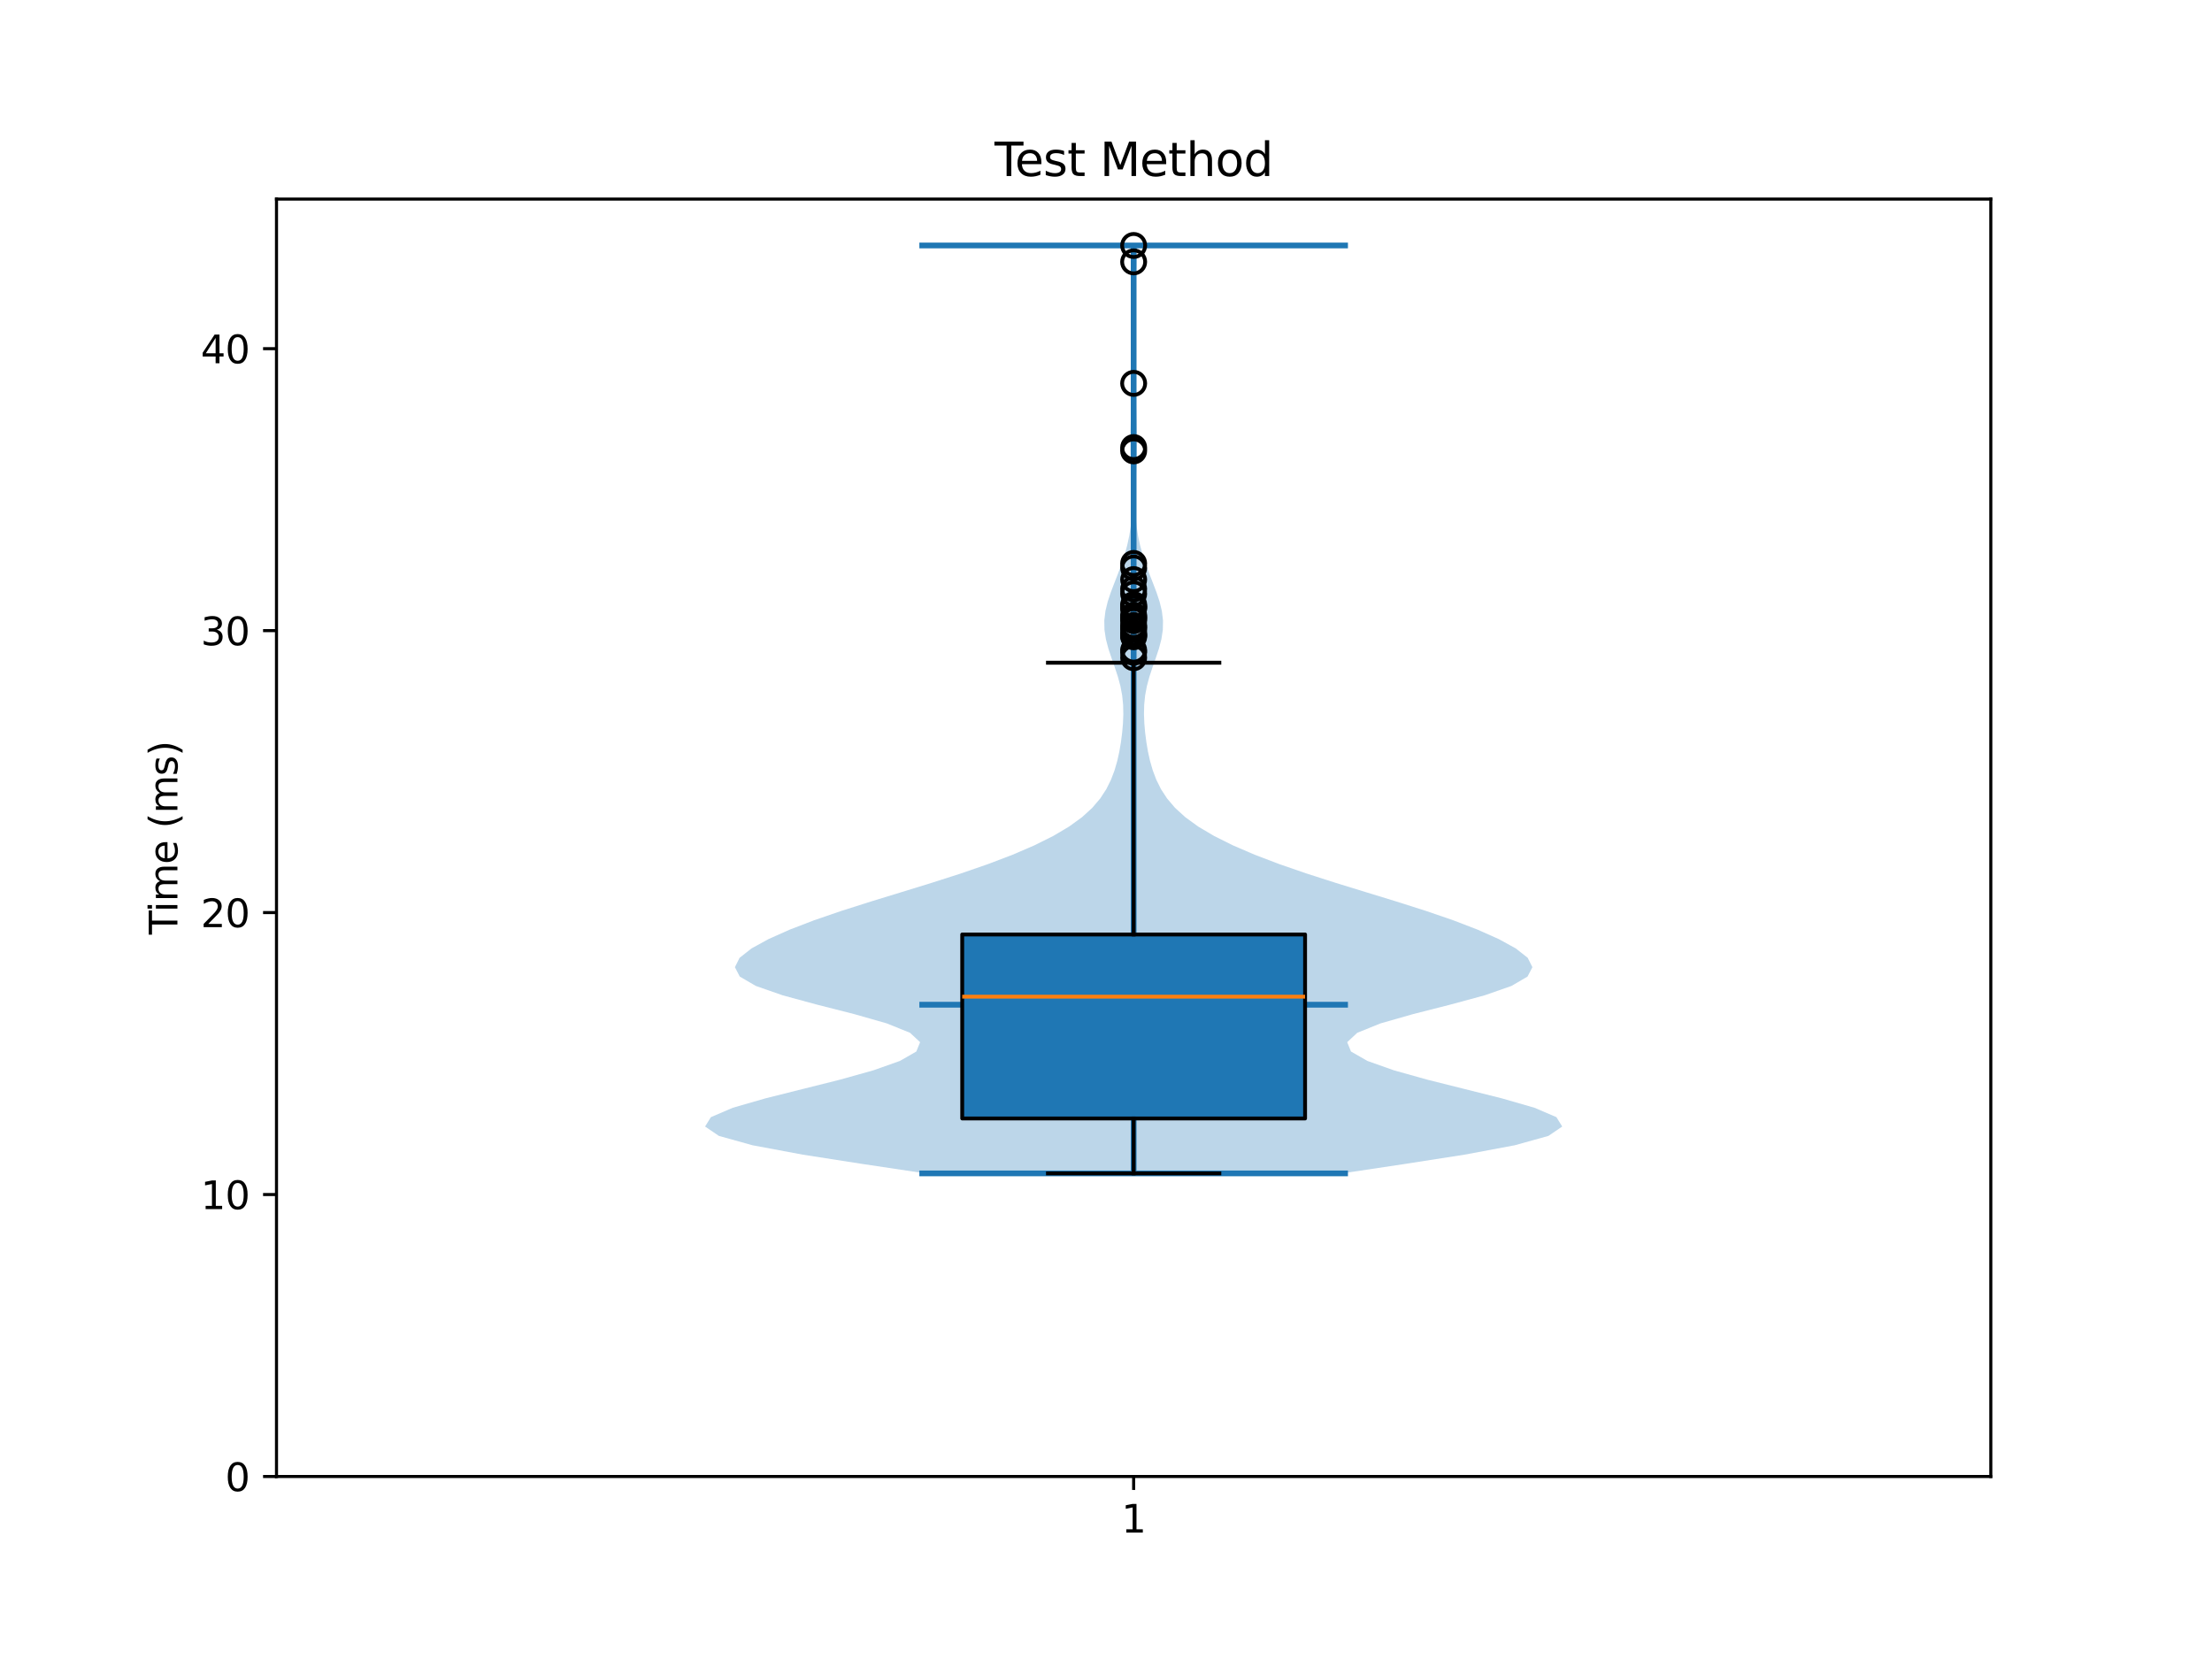 <?xml version="1.0" encoding="utf-8" standalone="no"?>
<!DOCTYPE svg PUBLIC "-//W3C//DTD SVG 1.1//EN"
  "http://www.w3.org/Graphics/SVG/1.1/DTD/svg11.dtd">
<svg xmlns:xlink="http://www.w3.org/1999/xlink" width="576pt" height="432pt" viewBox="0 0 576 432" xmlns="http://www.w3.org/2000/svg" version="1.1">
 <defs>
  <style type="text/css">*{stroke-linejoin: round; stroke-linecap: butt}</style>
 </defs>
 <g id="figure_1">
  <g id="patch_1">
   <path d="M 0 432 
L 576 432 
L 576 0 
L 0 0 
z
" style="fill: #ffffff"/>
  </g>
  <g id="axes_1">
   <g id="patch_2">
    <path d="M 72 384.48 
L 518.4 384.48 
L 518.4 51.84 
L 72 51.84 
z
" style="fill: #ffffff"/>
   </g>
   <g id="FillBetweenPolyCollection_1">
    <path d="M 349.436 305.549 
L 240.964 305.549 
L 224.681 303.108 
L 209.018 300.667 
L 195.965 298.227 
L 187.193 295.786 
L 183.6 293.345 
L 185.114 290.905 
L 190.808 288.464 
L 199.266 286.023 
L 209.001 283.583 
L 218.735 281.142 
L 227.46 278.701 
L 234.338 276.261 
L 238.602 273.82 
L 239.597 271.379 
L 236.973 268.939 
L 230.94 266.498 
L 222.392 264.057 
L 212.789 261.616 
L 203.794 259.176 
L 196.809 256.735 
L 192.633 254.294 
L 191.366 251.854 
L 192.589 249.413 
L 195.687 246.972 
L 200.131 244.532 
L 205.602 242.091 
L 211.948 239.65 
L 219.052 237.21 
L 226.726 234.769 
L 234.687 232.328 
L 242.614 229.888 
L 250.217 227.447 
L 257.285 225.006 
L 263.69 222.566 
L 269.359 220.125 
L 274.257 217.684 
L 278.376 215.244 
L 281.742 212.803 
L 284.418 210.362 
L 286.497 207.922 
L 288.088 205.481 
L 289.3 203.04 
L 290.223 200.599 
L 290.929 198.159 
L 291.47 195.718 
L 291.886 193.277 
L 292.2 190.837 
L 292.415 188.396 
L 292.512 185.955 
L 292.455 183.515 
L 292.208 181.074 
L 291.748 178.633 
L 291.09 176.193 
L 290.284 173.752 
L 289.421 171.311 
L 288.611 168.871 
L 287.971 166.43 
L 287.6 163.989 
L 287.558 161.549 
L 287.853 159.108 
L 288.446 156.667 
L 289.255 154.227 
L 290.185 151.786 
L 291.14 149.345 
L 292.045 146.905 
L 292.847 144.464 
L 293.517 142.023 
L 294.041 139.582 
L 294.421 137.142 
L 294.664 134.701 
L 294.787 132.26 
L 294.81 129.82 
L 294.755 127.379 
L 294.653 124.938 
L 294.535 122.498 
L 294.431 120.057 
L 294.366 117.616 
L 294.349 115.176 
L 294.377 112.735 
L 294.434 110.294 
L 294.502 107.854 
L 294.568 105.413 
L 294.627 102.972 
L 294.683 100.532 
L 294.744 98.091 
L 294.813 95.65 
L 294.886 93.21 
L 294.955 90.769 
L 295.009 88.328 
L 295.037 85.887 
L 295.031 83.447 
L 294.987 81.006 
L 294.906 78.565 
L 294.795 76.125 
L 294.671 73.684 
L 294.555 71.243 
L 294.469 68.803 
L 294.433 66.362 
L 294.455 63.921 
L 295.945 63.921 
L 295.945 63.921 
L 295.967 66.362 
L 295.931 68.803 
L 295.845 71.243 
L 295.729 73.684 
L 295.605 76.125 
L 295.494 78.565 
L 295.413 81.006 
L 295.369 83.447 
L 295.363 85.887 
L 295.391 88.328 
L 295.445 90.769 
L 295.514 93.21 
L 295.587 95.65 
L 295.656 98.091 
L 295.717 100.532 
L 295.773 102.972 
L 295.832 105.413 
L 295.898 107.854 
L 295.966 110.294 
L 296.023 112.735 
L 296.051 115.176 
L 296.034 117.616 
L 295.969 120.057 
L 295.865 122.498 
L 295.747 124.938 
L 295.645 127.379 
L 295.59 129.82 
L 295.613 132.26 
L 295.736 134.701 
L 295.979 137.142 
L 296.359 139.582 
L 296.883 142.023 
L 297.553 144.464 
L 298.355 146.905 
L 299.26 149.345 
L 300.215 151.786 
L 301.145 154.227 
L 301.954 156.667 
L 302.547 159.108 
L 302.842 161.549 
L 302.8 163.989 
L 302.429 166.43 
L 301.789 168.871 
L 300.979 171.311 
L 300.116 173.752 
L 299.31 176.193 
L 298.652 178.633 
L 298.192 181.074 
L 297.945 183.515 
L 297.888 185.955 
L 297.985 188.396 
L 298.2 190.837 
L 298.514 193.277 
L 298.93 195.718 
L 299.471 198.159 
L 300.177 200.599 
L 301.1 203.04 
L 302.312 205.481 
L 303.903 207.922 
L 305.982 210.362 
L 308.658 212.803 
L 312.024 215.244 
L 316.143 217.684 
L 321.041 220.125 
L 326.71 222.566 
L 333.115 225.006 
L 340.183 227.447 
L 347.786 229.888 
L 355.713 232.328 
L 363.674 234.769 
L 371.348 237.21 
L 378.452 239.65 
L 384.798 242.091 
L 390.269 244.532 
L 394.713 246.972 
L 397.811 249.413 
L 399.034 251.854 
L 397.767 254.294 
L 393.591 256.735 
L 386.606 259.176 
L 377.611 261.616 
L 368.008 264.057 
L 359.46 266.498 
L 353.427 268.939 
L 350.803 271.379 
L 351.798 273.82 
L 356.062 276.261 
L 362.94 278.701 
L 371.665 281.142 
L 381.399 283.583 
L 391.134 286.023 
L 399.592 288.464 
L 405.286 290.905 
L 406.8 293.345 
L 403.207 295.786 
L 394.435 298.227 
L 381.382 300.667 
L 365.719 303.108 
L 349.436 305.549 
z
" clip-path="url(#p940e407535)" style="fill: #1f77b4; fill-opacity: 0.3"/>
   </g>
   <g id="matplotlib.axis_1">
    <g id="xtick_1">
     <g id="line2d_1">
      <defs>
       <path id="m18edad0deb" d="M 0 0 
L 0 3.5 
" style="stroke: #000000; stroke-width: 0.8"/>
      </defs>
      <g>
       <use xlink:href="#m18edad0deb" x="295.2" y="384.48" style="stroke: #000000; stroke-width: 0.8"/>
      </g>
     </g>
     <g id="text_1">
      <!-- 1 -->
      <g transform="translate(292.019 399.078) scale(0.1 -0.1)">
       <defs>
        <path id="DejaVuSans-31" d="M 794 531 
L 1825 531 
L 1825 4091 
L 703 3866 
L 703 4441 
L 1819 4666 
L 2450 4666 
L 2450 531 
L 3481 531 
L 3481 0 
L 794 0 
L 794 531 
z
" transform="scale(0.016)"/>
       </defs>
       <use xlink:href="#DejaVuSans-31"/>
      </g>
     </g>
    </g>
   </g>
   <g id="matplotlib.axis_2">
    <g id="ytick_1">
     <g id="line2d_2">
      <defs>
       <path id="me3abd5dd6f" d="M 0 0 
L -3.5 0 
" style="stroke: #000000; stroke-width: 0.8"/>
      </defs>
      <g>
       <use xlink:href="#me3abd5dd6f" x="72" y="384.48" style="stroke: #000000; stroke-width: 0.8"/>
      </g>
     </g>
     <g id="text_2">
      <!-- 0 -->
      <g transform="translate(58.638 388.279) scale(0.1 -0.1)">
       <defs>
        <path id="DejaVuSans-30" d="M 2034 4250 
Q 1547 4250 1301 3770 
Q 1056 3291 1056 2328 
Q 1056 1369 1301 889 
Q 1547 409 2034 409 
Q 2525 409 2770 889 
Q 3016 1369 3016 2328 
Q 3016 3291 2770 3770 
Q 2525 4250 2034 4250 
z
M 2034 4750 
Q 2819 4750 3233 4129 
Q 3647 3509 3647 2328 
Q 3647 1150 3233 529 
Q 2819 -91 2034 -91 
Q 1250 -91 836 529 
Q 422 1150 422 2328 
Q 422 3509 836 4129 
Q 1250 4750 2034 4750 
z
" transform="scale(0.016)"/>
       </defs>
       <use xlink:href="#DejaVuSans-30"/>
      </g>
     </g>
    </g>
    <g id="ytick_2">
     <g id="line2d_3">
      <g>
       <use xlink:href="#me3abd5dd6f" x="72" y="311.058" style="stroke: #000000; stroke-width: 0.8"/>
      </g>
     </g>
     <g id="text_3">
      <!-- 10 -->
      <g transform="translate(52.275 314.857) scale(0.1 -0.1)">
       <use xlink:href="#DejaVuSans-31"/>
       <use xlink:href="#DejaVuSans-30" transform="translate(63.623 0)"/>
      </g>
     </g>
    </g>
    <g id="ytick_3">
     <g id="line2d_4">
      <g>
       <use xlink:href="#me3abd5dd6f" x="72" y="237.636" style="stroke: #000000; stroke-width: 0.8"/>
      </g>
     </g>
     <g id="text_4">
      <!-- 20 -->
      <g transform="translate(52.275 241.435) scale(0.1 -0.1)">
       <defs>
        <path id="DejaVuSans-32" d="M 1228 531 
L 3431 531 
L 3431 0 
L 469 0 
L 469 531 
Q 828 903 1448 1529 
Q 2069 2156 2228 2338 
Q 2531 2678 2651 2914 
Q 2772 3150 2772 3378 
Q 2772 3750 2511 3984 
Q 2250 4219 1831 4219 
Q 1534 4219 1204 4116 
Q 875 4013 500 3803 
L 500 4441 
Q 881 4594 1212 4672 
Q 1544 4750 1819 4750 
Q 2544 4750 2975 4387 
Q 3406 4025 3406 3419 
Q 3406 3131 3298 2873 
Q 3191 2616 2906 2266 
Q 2828 2175 2409 1742 
Q 1991 1309 1228 531 
z
" transform="scale(0.016)"/>
       </defs>
       <use xlink:href="#DejaVuSans-32"/>
       <use xlink:href="#DejaVuSans-30" transform="translate(63.623 0)"/>
      </g>
     </g>
    </g>
    <g id="ytick_4">
     <g id="line2d_5">
      <g>
       <use xlink:href="#me3abd5dd6f" x="72" y="164.213" style="stroke: #000000; stroke-width: 0.8"/>
      </g>
     </g>
     <g id="text_5">
      <!-- 30 -->
      <g transform="translate(52.275 168.013) scale(0.1 -0.1)">
       <defs>
        <path id="DejaVuSans-33" d="M 2597 2516 
Q 3050 2419 3304 2112 
Q 3559 1806 3559 1356 
Q 3559 666 3084 287 
Q 2609 -91 1734 -91 
Q 1441 -91 1130 -33 
Q 819 25 488 141 
L 488 750 
Q 750 597 1062 519 
Q 1375 441 1716 441 
Q 2309 441 2620 675 
Q 2931 909 2931 1356 
Q 2931 1769 2642 2001 
Q 2353 2234 1838 2234 
L 1294 2234 
L 1294 2753 
L 1863 2753 
Q 2328 2753 2575 2939 
Q 2822 3125 2822 3475 
Q 2822 3834 2567 4026 
Q 2313 4219 1838 4219 
Q 1578 4219 1281 4162 
Q 984 4106 628 3988 
L 628 4550 
Q 988 4650 1302 4700 
Q 1616 4750 1894 4750 
Q 2613 4750 3031 4423 
Q 3450 4097 3450 3541 
Q 3450 3153 3228 2886 
Q 3006 2619 2597 2516 
z
" transform="scale(0.016)"/>
       </defs>
       <use xlink:href="#DejaVuSans-33"/>
       <use xlink:href="#DejaVuSans-30" transform="translate(63.623 0)"/>
      </g>
     </g>
    </g>
    <g id="ytick_5">
     <g id="line2d_6">
      <g>
       <use xlink:href="#me3abd5dd6f" x="72" y="90.791" style="stroke: #000000; stroke-width: 0.8"/>
      </g>
     </g>
     <g id="text_6">
      <!-- 40 -->
      <g transform="translate(52.275 94.591) scale(0.1 -0.1)">
       <defs>
        <path id="DejaVuSans-34" d="M 2419 4116 
L 825 1625 
L 2419 1625 
L 2419 4116 
z
M 2253 4666 
L 3047 4666 
L 3047 1625 
L 3713 1625 
L 3713 1100 
L 3047 1100 
L 3047 0 
L 2419 0 
L 2419 1100 
L 313 1100 
L 313 1709 
L 2253 4666 
z
" transform="scale(0.016)"/>
       </defs>
       <use xlink:href="#DejaVuSans-34"/>
       <use xlink:href="#DejaVuSans-30" transform="translate(63.623 0)"/>
      </g>
     </g>
    </g>
    <g id="text_7">
     <!-- Time (ms) -->
     <g transform="translate(46.195 243.359) rotate(-90) scale(0.1 -0.1)">
      <defs>
       <path id="DejaVuSans-54" d="M -19 4666 
L 3928 4666 
L 3928 4134 
L 2272 4134 
L 2272 0 
L 1638 0 
L 1638 4134 
L -19 4134 
L -19 4666 
z
" transform="scale(0.016)"/>
       <path id="DejaVuSans-69" d="M 603 3500 
L 1178 3500 
L 1178 0 
L 603 0 
L 603 3500 
z
M 603 4863 
L 1178 4863 
L 1178 4134 
L 603 4134 
L 603 4863 
z
" transform="scale(0.016)"/>
       <path id="DejaVuSans-6d" d="M 3328 2828 
Q 3544 3216 3844 3400 
Q 4144 3584 4550 3584 
Q 5097 3584 5394 3201 
Q 5691 2819 5691 2113 
L 5691 0 
L 5113 0 
L 5113 2094 
Q 5113 2597 4934 2840 
Q 4756 3084 4391 3084 
Q 3944 3084 3684 2787 
Q 3425 2491 3425 1978 
L 3425 0 
L 2847 0 
L 2847 2094 
Q 2847 2600 2669 2842 
Q 2491 3084 2119 3084 
Q 1678 3084 1418 2786 
Q 1159 2488 1159 1978 
L 1159 0 
L 581 0 
L 581 3500 
L 1159 3500 
L 1159 2956 
Q 1356 3278 1631 3431 
Q 1906 3584 2284 3584 
Q 2666 3584 2933 3390 
Q 3200 3197 3328 2828 
z
" transform="scale(0.016)"/>
       <path id="DejaVuSans-65" d="M 3597 1894 
L 3597 1613 
L 953 1613 
Q 991 1019 1311 708 
Q 1631 397 2203 397 
Q 2534 397 2845 478 
Q 3156 559 3463 722 
L 3463 178 
Q 3153 47 2828 -22 
Q 2503 -91 2169 -91 
Q 1331 -91 842 396 
Q 353 884 353 1716 
Q 353 2575 817 3079 
Q 1281 3584 2069 3584 
Q 2775 3584 3186 3129 
Q 3597 2675 3597 1894 
z
M 3022 2063 
Q 3016 2534 2758 2815 
Q 2500 3097 2075 3097 
Q 1594 3097 1305 2825 
Q 1016 2553 972 2059 
L 3022 2063 
z
" transform="scale(0.016)"/>
       <path id="DejaVuSans-20" transform="scale(0.016)"/>
       <path id="DejaVuSans-28" d="M 1984 4856 
Q 1566 4138 1362 3434 
Q 1159 2731 1159 2009 
Q 1159 1288 1364 580 
Q 1569 -128 1984 -844 
L 1484 -844 
Q 1016 -109 783 600 
Q 550 1309 550 2009 
Q 550 2706 781 3412 
Q 1013 4119 1484 4856 
L 1984 4856 
z
" transform="scale(0.016)"/>
       <path id="DejaVuSans-73" d="M 2834 3397 
L 2834 2853 
Q 2591 2978 2328 3040 
Q 2066 3103 1784 3103 
Q 1356 3103 1142 2972 
Q 928 2841 928 2578 
Q 928 2378 1081 2264 
Q 1234 2150 1697 2047 
L 1894 2003 
Q 2506 1872 2764 1633 
Q 3022 1394 3022 966 
Q 3022 478 2636 193 
Q 2250 -91 1575 -91 
Q 1294 -91 989 -36 
Q 684 19 347 128 
L 347 722 
Q 666 556 975 473 
Q 1284 391 1588 391 
Q 1994 391 2212 530 
Q 2431 669 2431 922 
Q 2431 1156 2273 1281 
Q 2116 1406 1581 1522 
L 1381 1569 
Q 847 1681 609 1914 
Q 372 2147 372 2553 
Q 372 3047 722 3315 
Q 1072 3584 1716 3584 
Q 2034 3584 2315 3537 
Q 2597 3491 2834 3397 
z
" transform="scale(0.016)"/>
       <path id="DejaVuSans-29" d="M 513 4856 
L 1013 4856 
Q 1481 4119 1714 3412 
Q 1947 2706 1947 2009 
Q 1947 1309 1714 600 
Q 1481 -109 1013 -844 
L 513 -844 
Q 928 -128 1133 580 
Q 1338 1288 1338 2009 
Q 1338 2731 1133 3434 
Q 928 4138 513 4856 
z
" transform="scale(0.016)"/>
      </defs>
      <use xlink:href="#DejaVuSans-54"/>
      <use xlink:href="#DejaVuSans-69" transform="translate(57.959 0)"/>
      <use xlink:href="#DejaVuSans-6d" transform="translate(85.742 0)"/>
      <use xlink:href="#DejaVuSans-65" transform="translate(183.154 0)"/>
      <use xlink:href="#DejaVuSans-20" transform="translate(244.678 0)"/>
      <use xlink:href="#DejaVuSans-28" transform="translate(276.465 0)"/>
      <use xlink:href="#DejaVuSans-6d" transform="translate(315.479 0)"/>
      <use xlink:href="#DejaVuSans-73" transform="translate(412.891 0)"/>
      <use xlink:href="#DejaVuSans-29" transform="translate(464.99 0)"/>
     </g>
    </g>
   </g>
   <g id="LineCollection_1">
    <path d="M 239.4 261.623 
L 351 261.623 
" clip-path="url(#p940e407535)" style="fill: none; stroke: #1f77b4; stroke-width: 1.5"/>
   </g>
   <g id="LineCollection_2">
    <path d="M 239.4 63.921 
L 351 63.921 
" clip-path="url(#p940e407535)" style="fill: none; stroke: #1f77b4; stroke-width: 1.5"/>
   </g>
   <g id="LineCollection_3">
    <path d="M 239.4 305.549 
L 351 305.549 
" clip-path="url(#p940e407535)" style="fill: none; stroke: #1f77b4; stroke-width: 1.5"/>
   </g>
   <g id="LineCollection_4">
    <path d="M 295.2 305.549 
L 295.2 63.921 
" clip-path="url(#p940e407535)" style="fill: none; stroke: #1f77b4; stroke-width: 1.5"/>
   </g>
   <g id="patch_3">
    <path d="M 250.56 291.245 
L 339.84 291.245 
L 339.84 243.336 
L 250.56 243.336 
L 250.56 291.245 
z
" clip-path="url(#p940e407535)" style="fill: #1f77b4; stroke: #000000; stroke-linejoin: miter"/>
   </g>
   <g id="line2d_7">
    <path d="M 295.2 291.245 
L 295.2 305.549 
" clip-path="url(#p940e407535)" style="fill: none; stroke: #000000; stroke-linecap: square"/>
   </g>
   <g id="line2d_8">
    <path d="M 295.2 243.336 
L 295.2 172.57 
" clip-path="url(#p940e407535)" style="fill: none; stroke: #000000; stroke-linecap: square"/>
   </g>
   <g id="line2d_9">
    <path d="M 272.88 305.549 
L 317.52 305.549 
" clip-path="url(#p940e407535)" style="fill: none; stroke: #000000; stroke-linecap: square"/>
   </g>
   <g id="line2d_10">
    <path d="M 272.88 172.57 
L 317.52 172.57 
" clip-path="url(#p940e407535)" style="fill: none; stroke: #000000; stroke-linecap: square"/>
   </g>
   <g id="line2d_11">
    <defs>
     <path id="m0e2960bc95" d="M 0 3 
C 0.796 3 1.559 2.684 2.121 2.121 
C 2.684 1.559 3 0.796 3 0 
C 3 -0.796 2.684 -1.559 2.121 -2.121 
C 1.559 -2.684 0.796 -3 0 -3 
C -0.796 -3 -1.559 -2.684 -2.121 -2.121 
C -2.684 -1.559 -3 -0.796 -3 0 
C -3 0.796 -2.684 1.559 -2.121 2.121 
C -1.559 2.684 -0.796 3 0 3 
z
" style="stroke: #000000"/>
    </defs>
    <g clip-path="url(#p940e407535)">
     <use xlink:href="#m0e2960bc95" x="295.2" y="150.923" style="fill-opacity: 0; stroke: #000000"/>
     <use xlink:href="#m0e2960bc95" x="295.2" y="169.292" style="fill-opacity: 0; stroke: #000000"/>
     <use xlink:href="#m0e2960bc95" x="295.2" y="158.403" style="fill-opacity: 0; stroke: #000000"/>
     <use xlink:href="#m0e2960bc95" x="295.2" y="158.256" style="fill-opacity: 0; stroke: #000000"/>
     <use xlink:href="#m0e2960bc95" x="295.2" y="163.326" style="fill-opacity: 0; stroke: #000000"/>
     <use xlink:href="#m0e2960bc95" x="295.2" y="165.544" style="fill-opacity: 0; stroke: #000000"/>
     <use xlink:href="#m0e2960bc95" x="295.2" y="161.021" style="fill-opacity: 0; stroke: #000000"/>
     <use xlink:href="#m0e2960bc95" x="295.2" y="171.267" style="fill-opacity: 0; stroke: #000000"/>
     <use xlink:href="#m0e2960bc95" x="295.2" y="117.415" style="fill-opacity: 0; stroke: #000000"/>
     <use xlink:href="#m0e2960bc95" x="295.2" y="161.629" style="fill-opacity: 0; stroke: #000000"/>
     <use xlink:href="#m0e2960bc95" x="295.2" y="165.338" style="fill-opacity: 0; stroke: #000000"/>
     <use xlink:href="#m0e2960bc95" x="295.2" y="169.852" style="fill-opacity: 0; stroke: #000000"/>
     <use xlink:href="#m0e2960bc95" x="295.2" y="154.627" style="fill-opacity: 0; stroke: #000000"/>
     <use xlink:href="#m0e2960bc95" x="295.2" y="68.193" style="fill-opacity: 0; stroke: #000000"/>
     <use xlink:href="#m0e2960bc95" x="295.2" y="163.837" style="fill-opacity: 0; stroke: #000000"/>
     <use xlink:href="#m0e2960bc95" x="295.2" y="160.186" style="fill-opacity: 0; stroke: #000000"/>
     <use xlink:href="#m0e2960bc95" x="295.2" y="165.819" style="fill-opacity: 0; stroke: #000000"/>
     <use xlink:href="#m0e2960bc95" x="295.2" y="164.8" style="fill-opacity: 0; stroke: #000000"/>
     <use xlink:href="#m0e2960bc95" x="295.2" y="157.433" style="fill-opacity: 0; stroke: #000000"/>
     <use xlink:href="#m0e2960bc95" x="295.2" y="116.539" style="fill-opacity: 0; stroke: #000000"/>
     <use xlink:href="#m0e2960bc95" x="295.2" y="147.898" style="fill-opacity: 0; stroke: #000000"/>
     <use xlink:href="#m0e2960bc95" x="295.2" y="63.921" style="fill-opacity: 0; stroke: #000000"/>
     <use xlink:href="#m0e2960bc95" x="295.2" y="162.866" style="fill-opacity: 0; stroke: #000000"/>
     <use xlink:href="#m0e2960bc95" x="295.2" y="157.903" style="fill-opacity: 0; stroke: #000000"/>
     <use xlink:href="#m0e2960bc95" x="295.2" y="153.368" style="fill-opacity: 0; stroke: #000000"/>
     <use xlink:href="#m0e2960bc95" x="295.2" y="146.721" style="fill-opacity: 0; stroke: #000000"/>
     <use xlink:href="#m0e2960bc95" x="295.2" y="99.828" style="fill-opacity: 0; stroke: #000000"/>
     <use xlink:href="#m0e2960bc95" x="295.2" y="160.727" style="fill-opacity: 0; stroke: #000000"/>
    </g>
   </g>
   <g id="line2d_12">
    <path d="M 250.56 259.532 
L 339.84 259.532 
" clip-path="url(#p940e407535)" style="fill: none; stroke: #ff7f0e"/>
   </g>
   <g id="patch_4">
    <path d="M 72 384.48 
L 72 51.84 
" style="fill: none; stroke: #000000; stroke-width: 0.8; stroke-linejoin: miter; stroke-linecap: square"/>
   </g>
   <g id="patch_5">
    <path d="M 518.4 384.48 
L 518.4 51.84 
" style="fill: none; stroke: #000000; stroke-width: 0.8; stroke-linejoin: miter; stroke-linecap: square"/>
   </g>
   <g id="patch_6">
    <path d="M 72 384.48 
L 518.4 384.48 
" style="fill: none; stroke: #000000; stroke-width: 0.8; stroke-linejoin: miter; stroke-linecap: square"/>
   </g>
   <g id="patch_7">
    <path d="M 72 51.84 
L 518.4 51.84 
" style="fill: none; stroke: #000000; stroke-width: 0.8; stroke-linejoin: miter; stroke-linecap: square"/>
   </g>
   <g id="text_8">
    <!-- Test Method -->
    <g transform="translate(258.975 45.84) scale(0.12 -0.12)">
     <defs>
      <path id="DejaVuSans-74" d="M 1172 4494 
L 1172 3500 
L 2356 3500 
L 2356 3053 
L 1172 3053 
L 1172 1153 
Q 1172 725 1289 603 
Q 1406 481 1766 481 
L 2356 481 
L 2356 0 
L 1766 0 
Q 1100 0 847 248 
Q 594 497 594 1153 
L 594 3053 
L 172 3053 
L 172 3500 
L 594 3500 
L 594 4494 
L 1172 4494 
z
" transform="scale(0.016)"/>
      <path id="DejaVuSans-4d" d="M 628 4666 
L 1569 4666 
L 2759 1491 
L 3956 4666 
L 4897 4666 
L 4897 0 
L 4281 0 
L 4281 4097 
L 3078 897 
L 2444 897 
L 1241 4097 
L 1241 0 
L 628 0 
L 628 4666 
z
" transform="scale(0.016)"/>
      <path id="DejaVuSans-68" d="M 3513 2113 
L 3513 0 
L 2938 0 
L 2938 2094 
Q 2938 2591 2744 2837 
Q 2550 3084 2163 3084 
Q 1697 3084 1428 2787 
Q 1159 2491 1159 1978 
L 1159 0 
L 581 0 
L 581 4863 
L 1159 4863 
L 1159 2956 
Q 1366 3272 1645 3428 
Q 1925 3584 2291 3584 
Q 2894 3584 3203 3211 
Q 3513 2838 3513 2113 
z
" transform="scale(0.016)"/>
      <path id="DejaVuSans-6f" d="M 1959 3097 
Q 1497 3097 1228 2736 
Q 959 2375 959 1747 
Q 959 1119 1226 758 
Q 1494 397 1959 397 
Q 2419 397 2687 759 
Q 2956 1122 2956 1747 
Q 2956 2369 2687 2733 
Q 2419 3097 1959 3097 
z
M 1959 3584 
Q 2709 3584 3137 3096 
Q 3566 2609 3566 1747 
Q 3566 888 3137 398 
Q 2709 -91 1959 -91 
Q 1206 -91 779 398 
Q 353 888 353 1747 
Q 353 2609 779 3096 
Q 1206 3584 1959 3584 
z
" transform="scale(0.016)"/>
      <path id="DejaVuSans-64" d="M 2906 2969 
L 2906 4863 
L 3481 4863 
L 3481 0 
L 2906 0 
L 2906 525 
Q 2725 213 2448 61 
Q 2172 -91 1784 -91 
Q 1150 -91 751 415 
Q 353 922 353 1747 
Q 353 2572 751 3078 
Q 1150 3584 1784 3584 
Q 2172 3584 2448 3432 
Q 2725 3281 2906 2969 
z
M 947 1747 
Q 947 1113 1208 752 
Q 1469 391 1925 391 
Q 2381 391 2643 752 
Q 2906 1113 2906 1747 
Q 2906 2381 2643 2742 
Q 2381 3103 1925 3103 
Q 1469 3103 1208 2742 
Q 947 2381 947 1747 
z
" transform="scale(0.016)"/>
     </defs>
     <use xlink:href="#DejaVuSans-54"/>
     <use xlink:href="#DejaVuSans-65" transform="translate(44.084 0)"/>
     <use xlink:href="#DejaVuSans-73" transform="translate(105.607 0)"/>
     <use xlink:href="#DejaVuSans-74" transform="translate(157.707 0)"/>
     <use xlink:href="#DejaVuSans-20" transform="translate(196.916 0)"/>
     <use xlink:href="#DejaVuSans-4d" transform="translate(228.703 0)"/>
     <use xlink:href="#DejaVuSans-65" transform="translate(314.982 0)"/>
     <use xlink:href="#DejaVuSans-74" transform="translate(376.506 0)"/>
     <use xlink:href="#DejaVuSans-68" transform="translate(415.715 0)"/>
     <use xlink:href="#DejaVuSans-6f" transform="translate(479.094 0)"/>
     <use xlink:href="#DejaVuSans-64" transform="translate(540.275 0)"/>
    </g>
   </g>
  </g>
 </g>
 <defs>
  <clipPath id="p940e407535">
   <rect x="72" y="51.84" width="446.4" height="332.64"/>
  </clipPath>
 </defs>
</svg>
